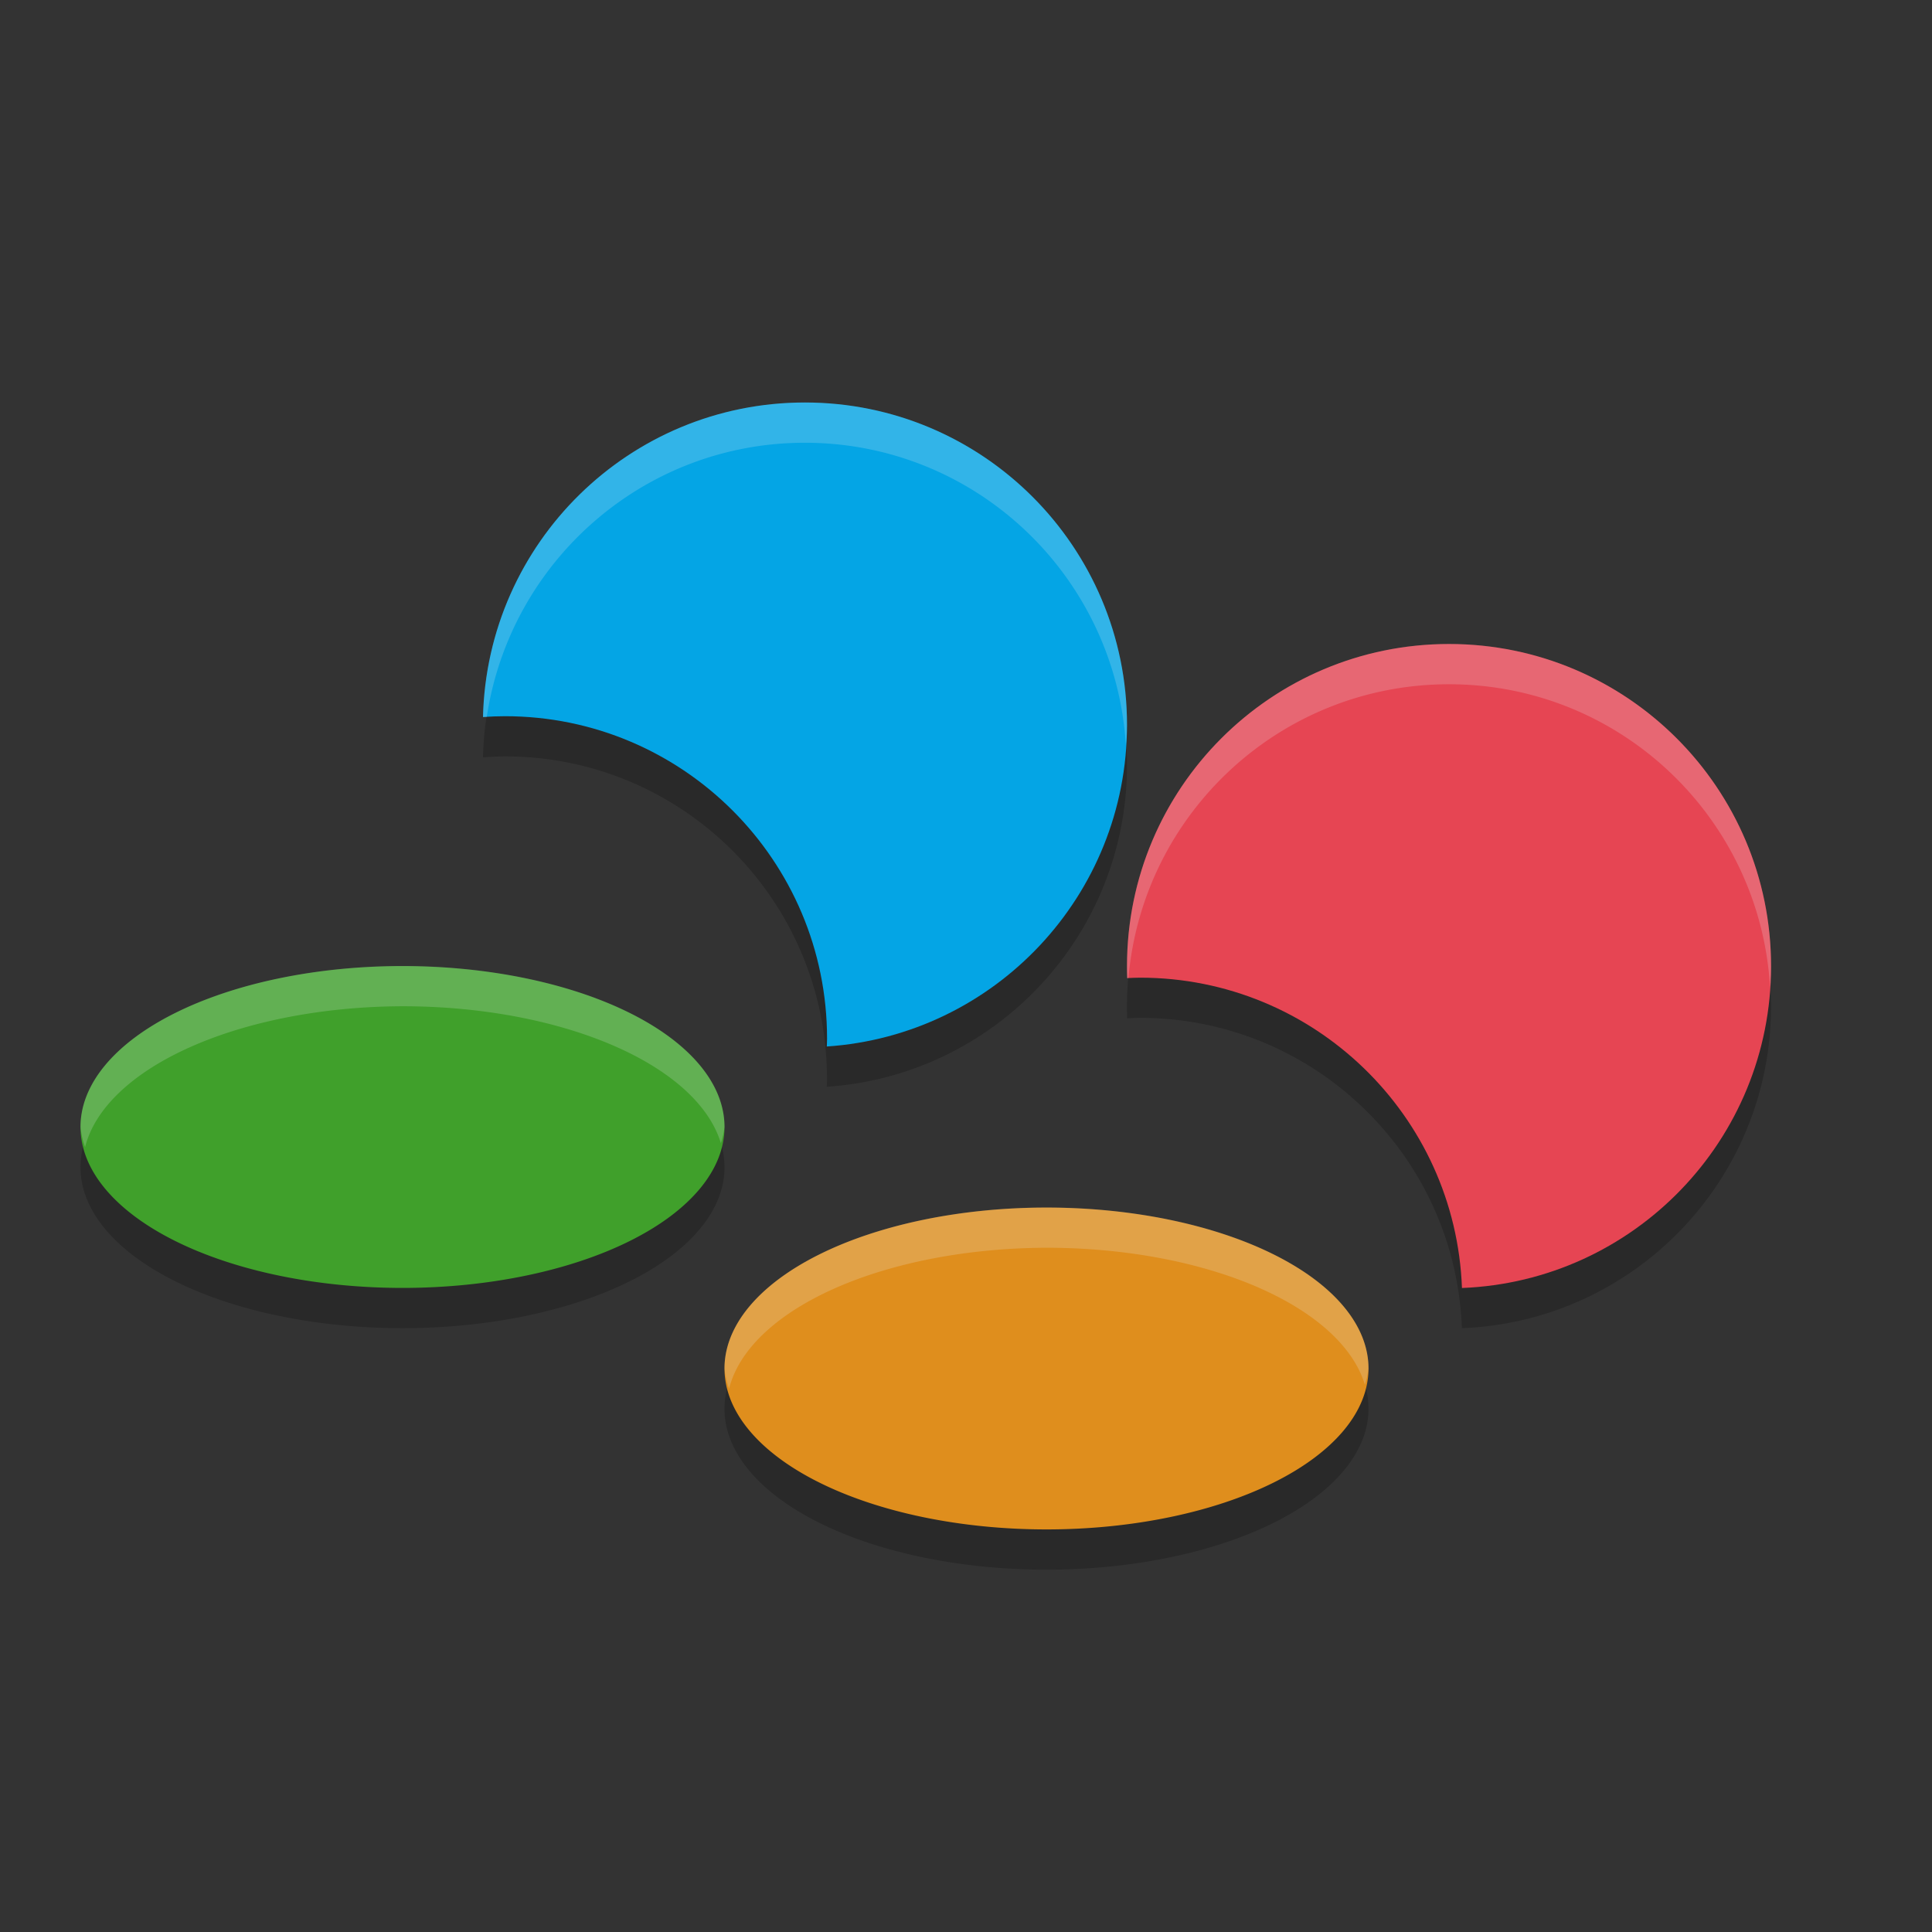 <svg xmlns="http://www.w3.org/2000/svg" width="24" height="24" version="1.1">
 <rect width="100%" height="100%" fill="#333333" stroke="none"/>
 <path style="opacity:0.2" d="M 9.998,5.5 C 7.821,5.5 6.052,7.241 6,9.408 c 0.091,-0.006 0.181,-0.012 0.273,-0.012 2.21,0 4,1.794 4,4.006 0,0.033 -0.001,0.065 -0.002,0.098 C 12.355,13.36 14,11.626 14,9.506 14,7.294 12.208,5.5 9.998,5.5 Z m 8.002,3 c -2.209,0 -4,1.791 -4,4.002 0,0.049 1.59e-4,0.1 0.002,0.148 0.053,-0.002 0.106,-0.006 0.16,-0.006 2.159,0 3.92,1.714 3.998,3.855 C 20.296,16.416 22,14.659 22,12.502 22,10.291 20.209,8.5 18,8.5 Z M 5,12.5 a 4,1.999 0 0 0 -4,2 4,1.999 0 1 0 8,0 4,1.999 0 0 0 -4,-2 z m 8,3 a 4,1.999 0 0 0 -4,2 4,1.999 0 1 0 8,0 4,1.999 0 0 0 -4,-2 z"/>
 <path style="fill:#40a02b" d="m 9,14 a 4,1.999 0 1 1 -8,0 4,1.999 0 1 1 8,0 z"/>
 <path style="fill:#df8e1d" d="m 17,17 a 4,1.999 0 1 1 -8,0 4,1.999 0 1 1 8,0 z"/>
 <path style="fill:#04a5e5" d="M 9.999,5 C 7.821,5 6.052,6.74 6,8.907 c 0.091,-0.006 0.181,-0.01 0.273,-0.01 2.21,0 4.001,1.793 4.001,4.005 0,0.033 -0.002,0.065 -0.003,0.098 2.083,-0.14 3.729,-1.874 3.729,-3.995 0,-2.212 -1.791,-4.005 -4.001,-4.005 z"/>
 <path style="fill:#e64553" d="M 18,8 C 15.791,8 14,9.792 14,12.002 c 0,0.049 7.06e-4,0.099 0.003,0.148 0.053,-0.002 0.106,-0.005 0.16,-0.005 2.159,0 3.919,1.713 3.998,3.855 2.135,-0.084 3.84,-1.84 3.84,-3.997 0,-2.211 -1.791,-4.003 -4,-4.003 z"/>
 <path style="fill:#eff1f5;opacity:0.2" d="M 9.998 5 C 7.821 5 6.052 6.741 6 8.908 C 6.016 8.907 6.031 8.907 6.047 8.906 C 6.336 6.979 7.992 5.5 9.998 5.5 C 12.126 5.5 13.86 7.164 13.986 9.262 C 13.992 9.177 14 9.092 14 9.006 C 14 6.794 12.208 5 9.998 5 z M 18 8 C 15.791 8 14 9.791 14 12.002 C 14 12.051 14 12.102 14.002 12.15 C 14.007 12.15 14.012 12.151 14.018 12.15 C 14.195 10.104 15.909 8.5 18 8.5 C 20.128 8.5 21.864 10.163 21.988 12.262 C 21.994 12.176 22 12.089 22 12.002 C 22 9.791 20.209 8 18 8 z M 5 12 A 4 1.999 0 0 0 1 14 A 4 1.999 0 0 0 1.057 14.25 A 4 1.999 0 0 1 5 12.5 A 4 1.999 0 0 1 8.955 14.201 A 4 1.999 0 0 0 9 14 A 4 1.999 0 0 0 5 12 z M 13 15 A 4 1.999 0 0 0 9 17 A 4 1.999 0 0 0 9.057 17.25 A 4 1.999 0 0 1 13 15.5 A 4 1.999 0 0 1 16.955 17.201 A 4 1.999 0 0 0 17 17 A 4 1.999 0 0 0 13 15 z"/>
</svg>
